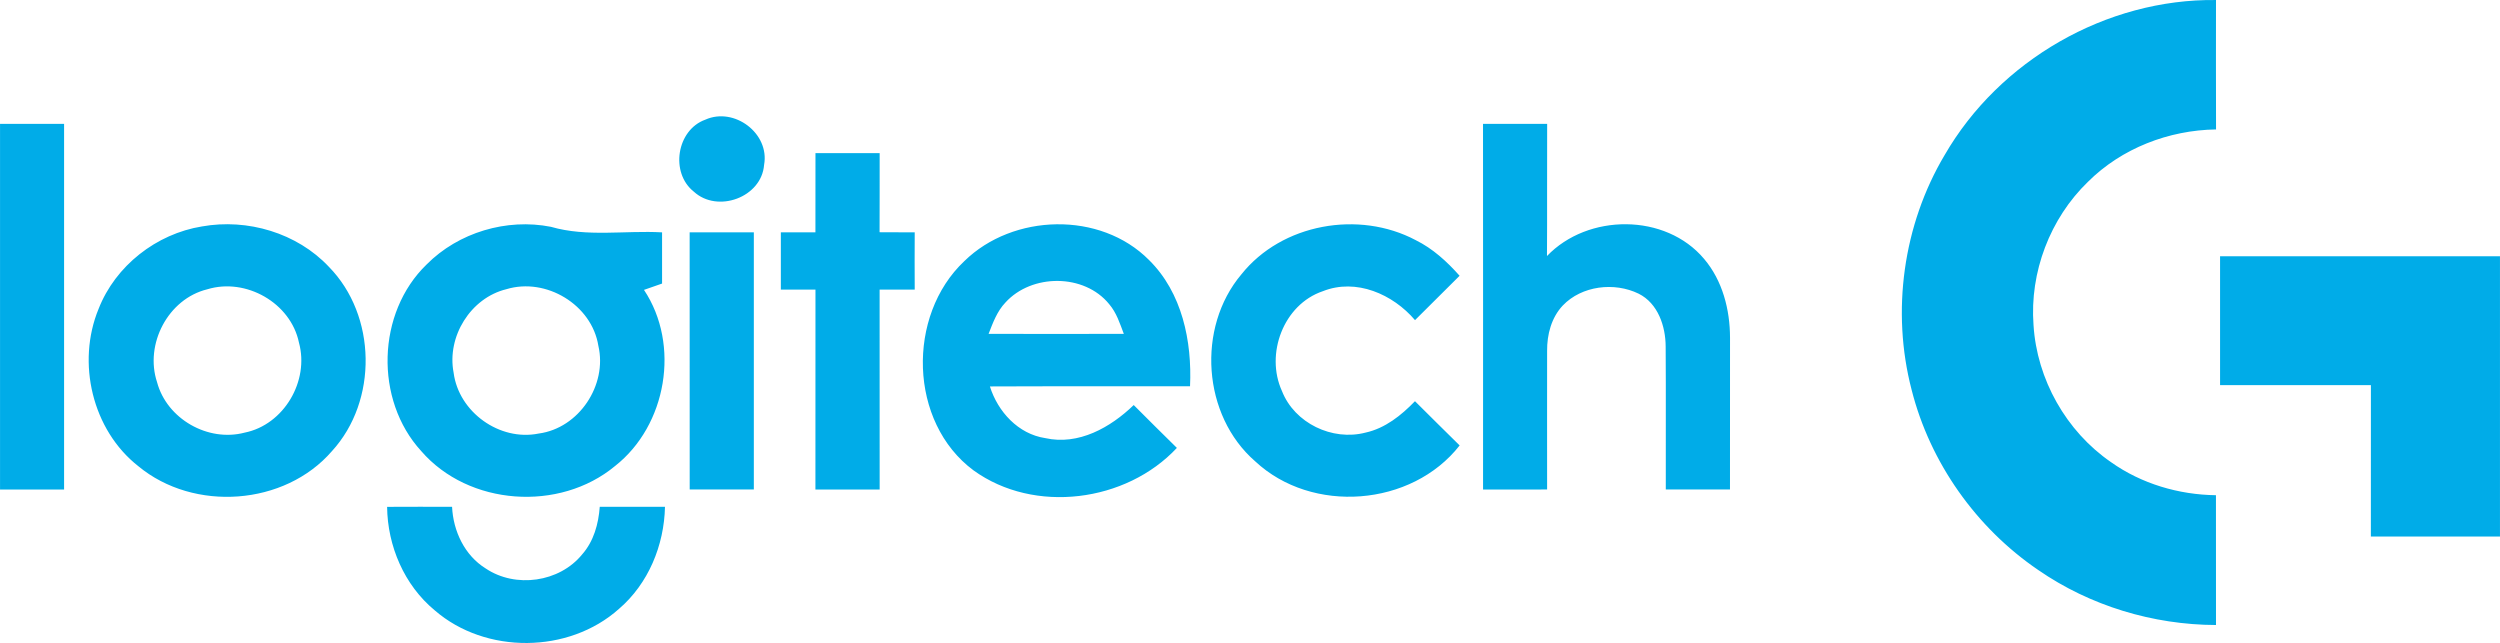 <?xml version="1.0" encoding="UTF-8"?>
<!DOCTYPE svg PUBLIC "-//W3C//DTD SVG 1.1//EN" "http://www.w3.org/Graphics/SVG/1.1/DTD/svg11.dtd">
<!-- Creator: CorelDRAW 2018 (64-Bit) -->
<svg xmlns="http://www.w3.org/2000/svg" xml:space="preserve" width="27.978mm" height="7.196mm" version="1.1" shape-rendering="geometricPrecision" text-rendering="geometricPrecision" image-rendering="optimizeQuality" fill-rule="evenodd" clip-rule="evenodd"
viewBox="0 0 27977.64 7196.08"
 xmlns:xlink="http://www.w3.org/1999/xlink">
 <g id="Brend">
  <g>
   <path fill="#00ACE8" d="M21762.49 1735.79c612.25,-1060.8 1810.66,-1750.11 3037.11,-1735.56 0,482.93 -1.46,965.37 0.47,1448.31 -528.95,7.75 -1056.44,210.72 -1433.3,586.1 -425.27,410.79 -653.43,1012.86 -609.35,1602.35 37.29,607.92 365.22,1189.65 867.07,1535.02 341.48,242.18 758.05,364.75 1174.63,370.09 0.48,484.37 -0.5,968.75 0.48,1452.65 -704.78,-2.41 -1408.6,-214.57 -1989.38,-615.64 -694.13,-472.27 -1210.48,-1201.28 -1416.82,-2016.02 -229.12,-879.17 -95.42,-1846 369.09,-2627.3zm-13868.93 -396.73c322.6,-144.81 721.74,153.56 657.32,505.71 -28.1,364.74 -521.19,543.48 -786.16,300.31 -267.39,-211.2 -193.29,-690.73 128.84,-806.02zm-7893.55 46.99c238.8,-0.47 478.11,-0.47 716.89,0 -0.5,1364.03 0,2728.07 0,4092.09 -239.29,0 -478.09,0 -716.89,0 0,-1364.02 0.48,-2728.06 0,-4092.09zm16596.52 0c239.28,-0.47 478.57,-0.47 717.87,0 -2.43,493.1 1.43,986.22 -1.96,1479.32 457.27,-478.1 1326.74,-481.46 1758.33,31.97 206.35,243.17 289.68,568.17 290.16,882.06 0,566.27 -0.48,1132.49 -0.48,1698.74 -239.3,0 -479.08,0 -718.36,0 -1.45,-532.83 2.43,-1065.65 -1.45,-1598.48 -0.48,-228.12 -85.73,-484.86 -302.25,-592.88 -271.74,-132.72 -636.48,-90.09 -849.14,132.25 -127.88,135.61 -177.28,325.99 -175.35,508.6 -1.46,516.83 0.5,1033.69 0,1550.51 -239.28,0 -478.09,0 -716.89,0.48 0,-1364.5 0.98,-2728.54 -0.48,-4092.57zm-7470.67 327.93c239.29,-0.47 478.56,0 718.34,-0.47 -0.5,294.98 0.48,590.47 -0.98,885.45 131.27,0.48 262.04,0.96 393.33,1.46 -0.97,213.62 -1.45,427.23 0,640.83 -131.29,-0.49 -262.06,-0.49 -392.85,-0.49 0.5,745.97 0.5,1491.92 0.5,2237.38 -239.78,0 -479.05,0 -718.85,0 0,-745.94 -0.47,-1491.41 0.51,-2237.38 -129.35,0 -258.18,0 -387.52,0 0,-213.61 0,-427.23 0,-640.84 128.84,0 258.17,0 387.01,0.5 0,-295.49 -0.47,-590.95 0.51,-886.44zm-6865.22 820.07c508.6,-91.06 1062.74,72.65 1419.27,451.46 535.72,545.39 550.26,1499.15 34.88,2062.98 -529.92,612.76 -1545.69,682.98 -2166.19,169.55 -516.84,-404.47 -693.63,-1159.62 -445.63,-1761.24 188.91,-483.4 647.62,-840.4 1157.67,-922.75l0 0zm59.59 703.32c-439.81,107.05 -703.81,614.69 -562.86,1039.98 109.95,411.26 570.12,672.82 980.4,564.31 440.32,-88.66 725.6,-578.84 607.42,-1008 -92.04,-444.66 -594.34,-728.03 -1024.96,-596.29zm2453.91 -277.54c356.01,-358.93 896.1,-519.26 1391.14,-421.43 403.99,117.23 829.76,38.74 1243.91,62.02 -0.95,190.84 -0.95,381.69 0,573.01 -67.32,23.74 -135.14,46.98 -202.49,70.74 409.33,614.18 254.31,1517.08 -323.55,1970.95 -620.5,516.35 -1638.68,447.1 -2169.58,-167.11 -524.08,-572.55 -498.43,-1548.09 60.57,-2088.18l0 0zm893.19 276.56c-401.55,97.38 -669.42,531.4 -590.95,935.37 57.16,440.8 515.39,769.21 952.33,680.08 450.45,-60.08 769.68,-542.02 667.46,-981.85 -73.15,-460.16 -585.63,-767.76 -1028.84,-633.6zm5124.79 -314.35c544.95,-533.31 1521.47,-560.92 2065.93,-12.6 371.52,365.22 482.92,910.17 459.68,1413.45 -746.44,1.45 -1492.89,-1.45 -2239.81,1.95 89.13,282.87 316.31,532.32 619.54,578.34 372.96,83.32 730.43,-119.17 990.06,-370.07 159.87,160.82 321.15,320.18 482.95,479.55 -566.73,607.41 -1595.09,743.51 -2275.17,251.87 -726.08,-537.65 -750.79,-1733.13 -103.18,-2342.49l0 0zm459.71 463.57c-93.51,97.82 -140.49,227.16 -188.44,350.7 504.26,1.45 1008.97,1.45 1513.22,0 -43.58,-115.3 -81.85,-236.9 -163.72,-332.3 -279,-344.39 -867.53,-342.46 -1161.06,-18.4zm2640.38 -314.86c452.91,-568.66 1315.59,-720.29 1951.12,-383.13 191.33,94.43 350.67,240.24 491.16,398.64 -166.15,165.64 -332.77,330.34 -498.93,496.48 -247.04,-290.14 -659.25,-472.26 -1032.2,-323.57 -440.81,149.21 -645.71,703.34 -456.79,1117.49 140.95,359.41 563.33,561.39 934.35,465 219.93,-47.94 401.08,-193.27 554.16,-351.68 165.66,165.68 332.78,330.37 499.89,495.07 -536.7,686.38 -1652.26,772.1 -2288.24,177.76 -590.95,-513.94 -657.31,-1495.28 -154.52,-2092.06zm-6174.46 -470.83c239.28,-0.48 479.04,0 718.35,0 0,959.58 0,1918.66 0,2878.22 -239.31,0 -478.58,0 -717.87,0 -0.48,-959.56 0,-1918.64 -0.48,-2878.22zm17127.4 268.34c1044.32,-0.48 2088.67,-0.48 3132.51,0 0,1045.33 0,2090.62 0,3135.92 -481.47,0 -963.43,0 -1444.92,0 0.98,-564.78 0.5,-1129.58 0.5,-1693.89 -562.87,-0.47 -1125.24,0.5 -1688.09,-0.47 0.48,-480.54 0.48,-961.02 0,-1441.56zm-20513.28 2804.12c242.21,-1.45 484.4,-0.95 727.07,-0.47 12.62,271.27 139.99,543.48 375.89,689.76 333.27,224.27 825.38,155.97 1079.69,-156.93 129.83,-146.78 183.1,-341.5 197.15,-532.83 243.17,-0.48 486.32,-0.48 729.96,0 -9.2,430.13 -185.52,860.26 -515.39,1142.65 -561.87,502.32 -1492.39,509.58 -2061.52,16.01 -341.02,-281.93 -528.01,-719.82 -532.85,-1158.19z"/>
  </g>
 </g>
</svg>
